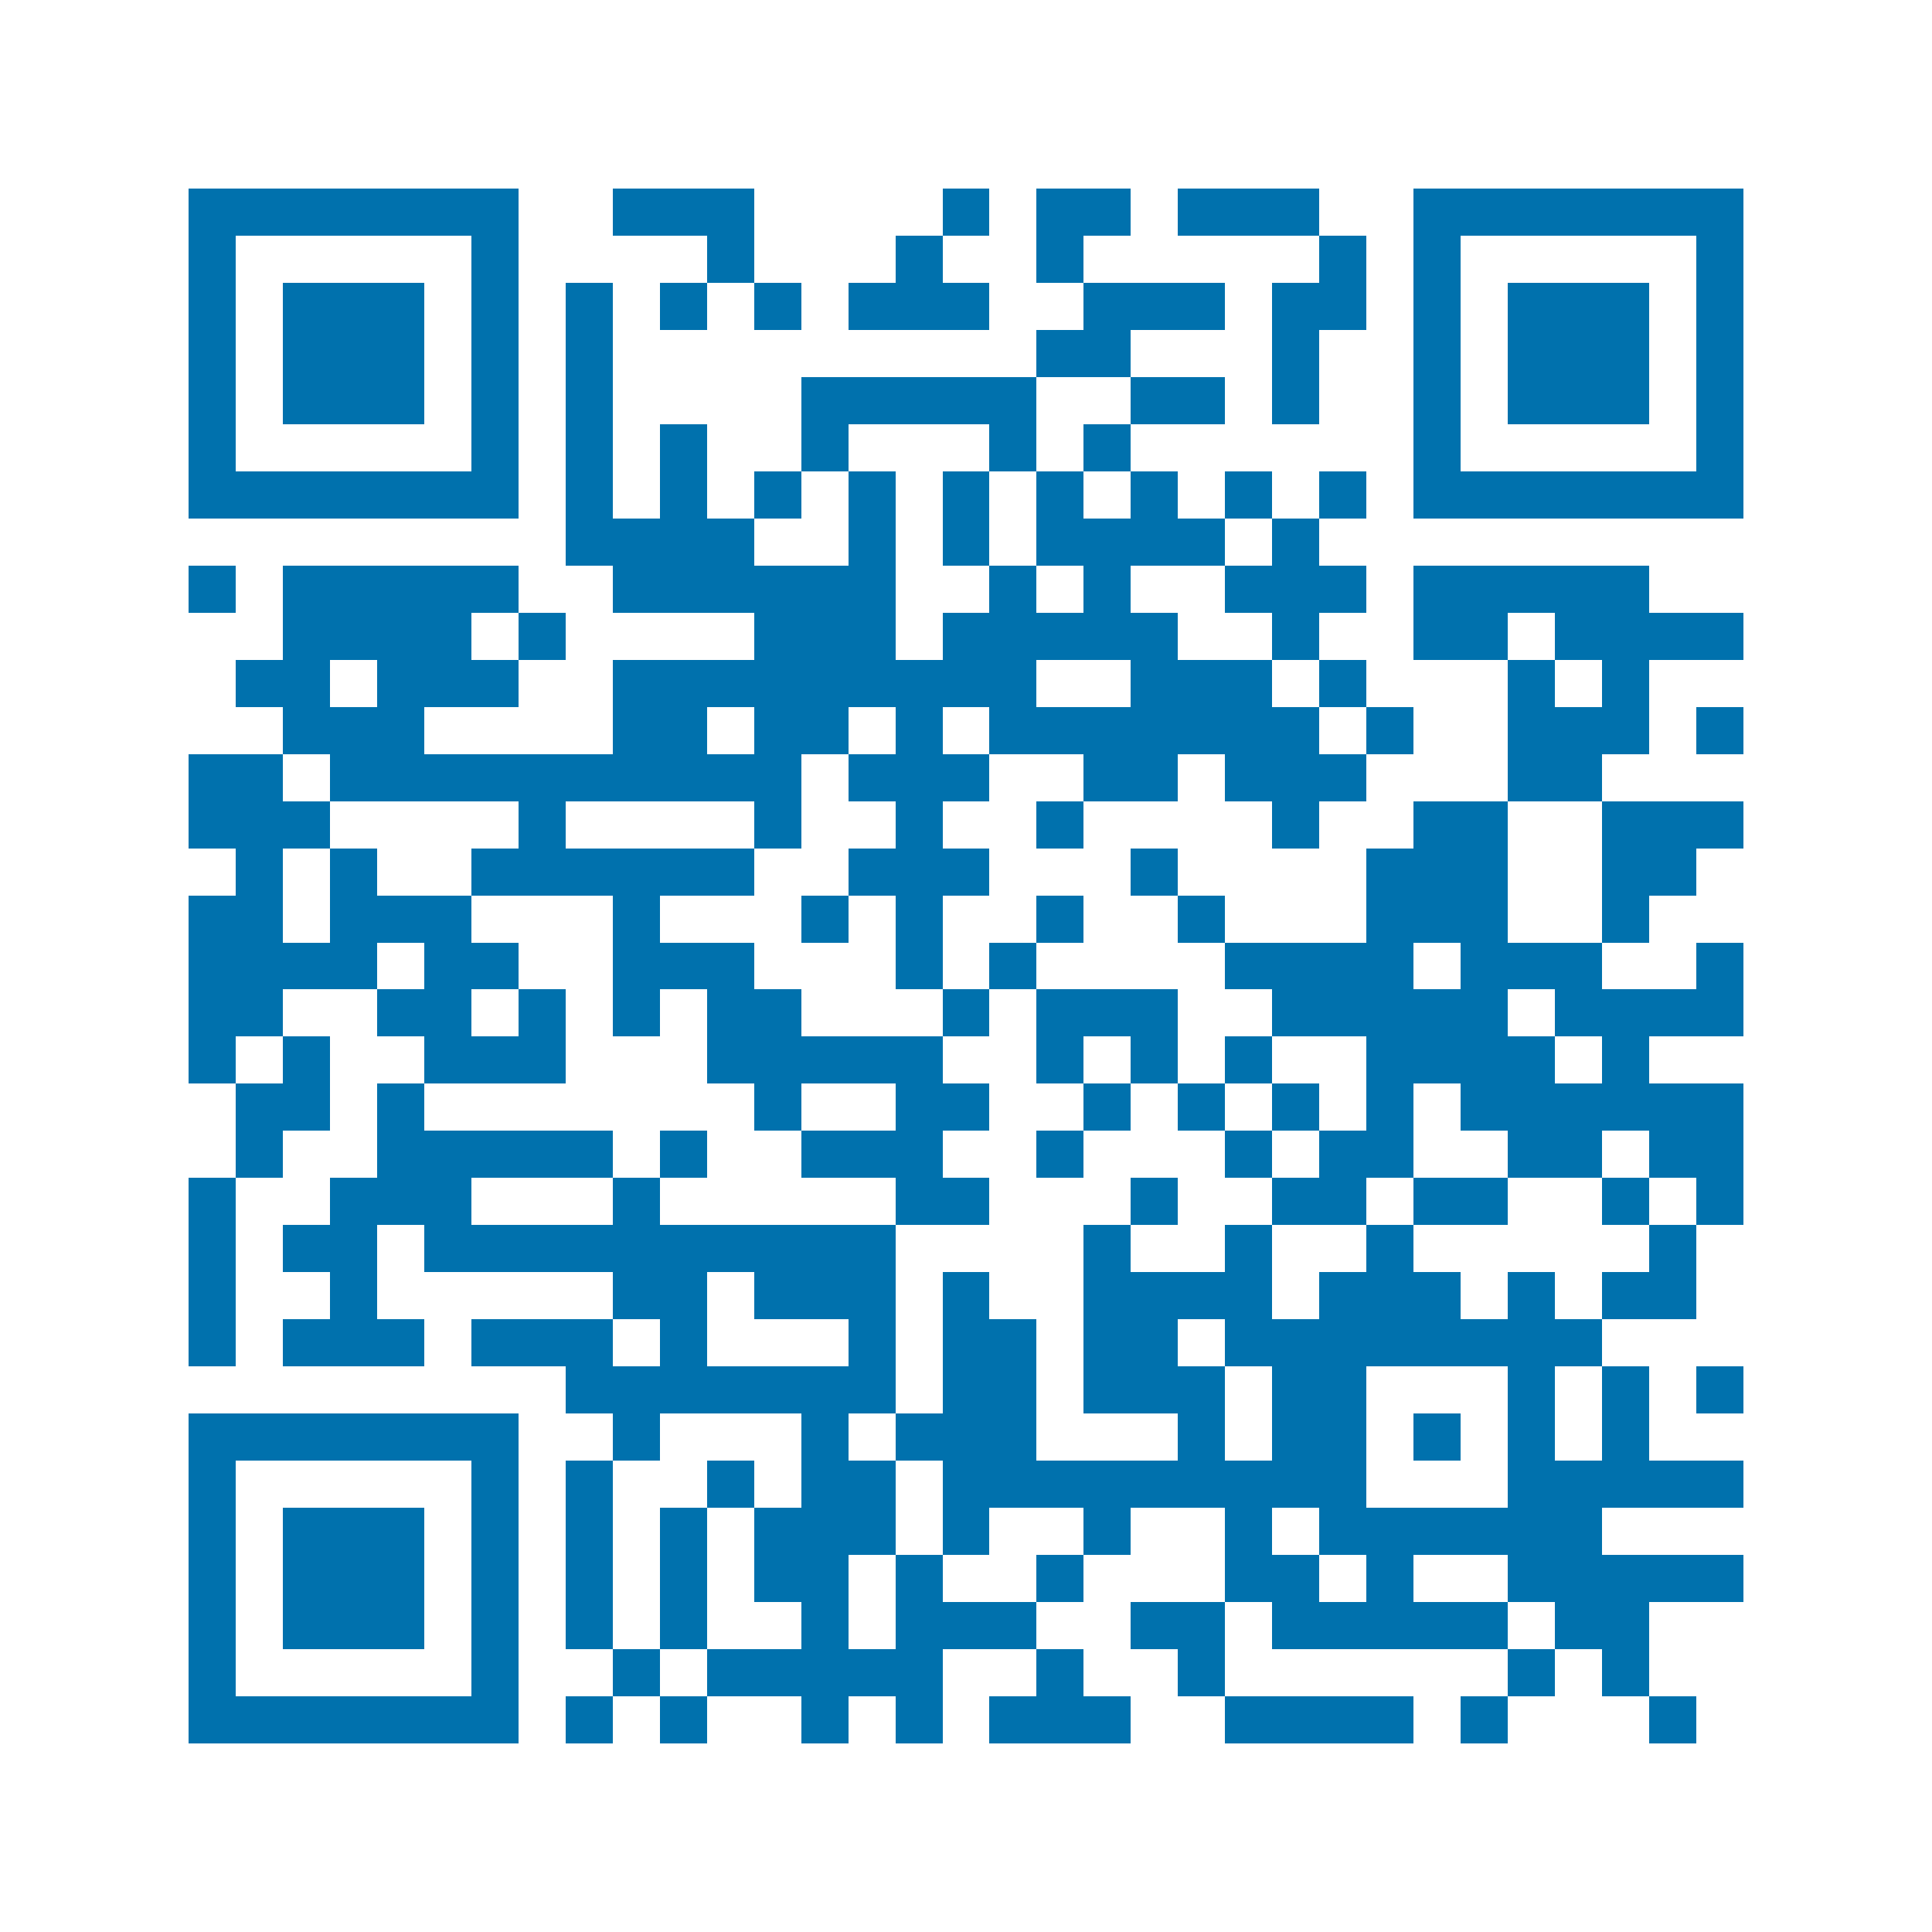 <?xml version="1.0" encoding="utf-8"?><!DOCTYPE svg PUBLIC "-//W3C//DTD SVG 1.1//EN" "http://www.w3.org/Graphics/SVG/1.1/DTD/svg11.dtd"><svg xmlns="http://www.w3.org/2000/svg" viewBox="0 0 41 41" shape-rendering="crispEdges"><path stroke="#0071AD" d="M4 4.5h7m2 0h3m4 0h1m1 0h2m1 0h3m2 0h7M4 5.5h1m5 0h1m4 0h1m3 0h1m2 0h1m5 0h1m1 0h1m5 0h1M4 6.5h1m1 0h3m1 0h1m1 0h1m1 0h1m1 0h1m1 0h3m2 0h3m1 0h2m1 0h1m1 0h3m1 0h1M4 7.5h1m1 0h3m1 0h1m1 0h1m9 0h2m3 0h1m2 0h1m1 0h3m1 0h1M4 8.5h1m1 0h3m1 0h1m1 0h1m4 0h5m2 0h2m1 0h1m2 0h1m1 0h3m1 0h1M4 9.5h1m5 0h1m1 0h1m1 0h1m2 0h1m3 0h1m1 0h1m6 0h1m5 0h1M4 10.5h7m1 0h1m1 0h1m1 0h1m1 0h1m1 0h1m1 0h1m1 0h1m1 0h1m1 0h1m1 0h7M12 11.5h4m2 0h1m1 0h1m1 0h4m1 0h1M4 12.5h1m1 0h5m2 0h6m2 0h1m1 0h1m2 0h3m1 0h5M6 13.5h4m1 0h1m4 0h3m1 0h5m2 0h1m2 0h2m1 0h4M5 14.5h2m1 0h3m2 0h9m2 0h3m1 0h1m3 0h1m1 0h1M6 15.5h3m4 0h2m1 0h2m1 0h1m1 0h7m1 0h1m2 0h3m1 0h1M4 16.5h2m1 0h10m1 0h3m2 0h2m1 0h3m3 0h2M4 17.5h3m4 0h1m4 0h1m2 0h1m2 0h1m4 0h1m2 0h2m2 0h3M5 18.5h1m1 0h1m2 0h6m2 0h3m3 0h1m4 0h3m2 0h2M4 19.5h2m1 0h3m3 0h1m3 0h1m1 0h1m2 0h1m2 0h1m3 0h3m2 0h1M4 20.5h4m1 0h2m2 0h3m3 0h1m1 0h1m4 0h4m1 0h3m2 0h1M4 21.5h2m2 0h2m1 0h1m1 0h1m1 0h2m3 0h1m1 0h3m2 0h5m1 0h4M4 22.5h1m1 0h1m2 0h3m3 0h5m2 0h1m1 0h1m1 0h1m2 0h4m1 0h1M5 23.5h2m1 0h1m7 0h1m2 0h2m2 0h1m1 0h1m1 0h1m1 0h1m1 0h6M5 24.5h1m2 0h5m1 0h1m2 0h3m2 0h1m3 0h1m1 0h2m2 0h2m1 0h2M4 25.5h1m2 0h3m3 0h1m5 0h2m3 0h1m2 0h2m1 0h2m2 0h1m1 0h1M4 26.5h1m1 0h2m1 0h10m4 0h1m2 0h1m2 0h1m5 0h1M4 27.5h1m2 0h1m5 0h2m1 0h3m1 0h1m2 0h4m1 0h3m1 0h1m1 0h2M4 28.5h1m1 0h3m1 0h3m1 0h1m3 0h1m1 0h2m1 0h2m1 0h8M12 29.5h7m1 0h2m1 0h3m1 0h2m3 0h1m1 0h1m1 0h1M4 30.5h7m2 0h1m3 0h1m1 0h3m3 0h1m1 0h2m1 0h1m1 0h1m1 0h1M4 31.5h1m5 0h1m1 0h1m2 0h1m1 0h2m1 0h9m3 0h5M4 32.5h1m1 0h3m1 0h1m1 0h1m1 0h1m1 0h3m1 0h1m2 0h1m2 0h1m1 0h6M4 33.5h1m1 0h3m1 0h1m1 0h1m1 0h1m1 0h2m1 0h1m2 0h1m3 0h2m1 0h1m2 0h5M4 34.5h1m1 0h3m1 0h1m1 0h1m1 0h1m2 0h1m1 0h3m2 0h2m1 0h5m1 0h2M4 35.5h1m5 0h1m2 0h1m1 0h5m2 0h1m2 0h1m6 0h1m1 0h1M4 36.5h7m1 0h1m1 0h1m2 0h1m1 0h1m1 0h3m2 0h4m1 0h1m3 0h1"/></svg>
